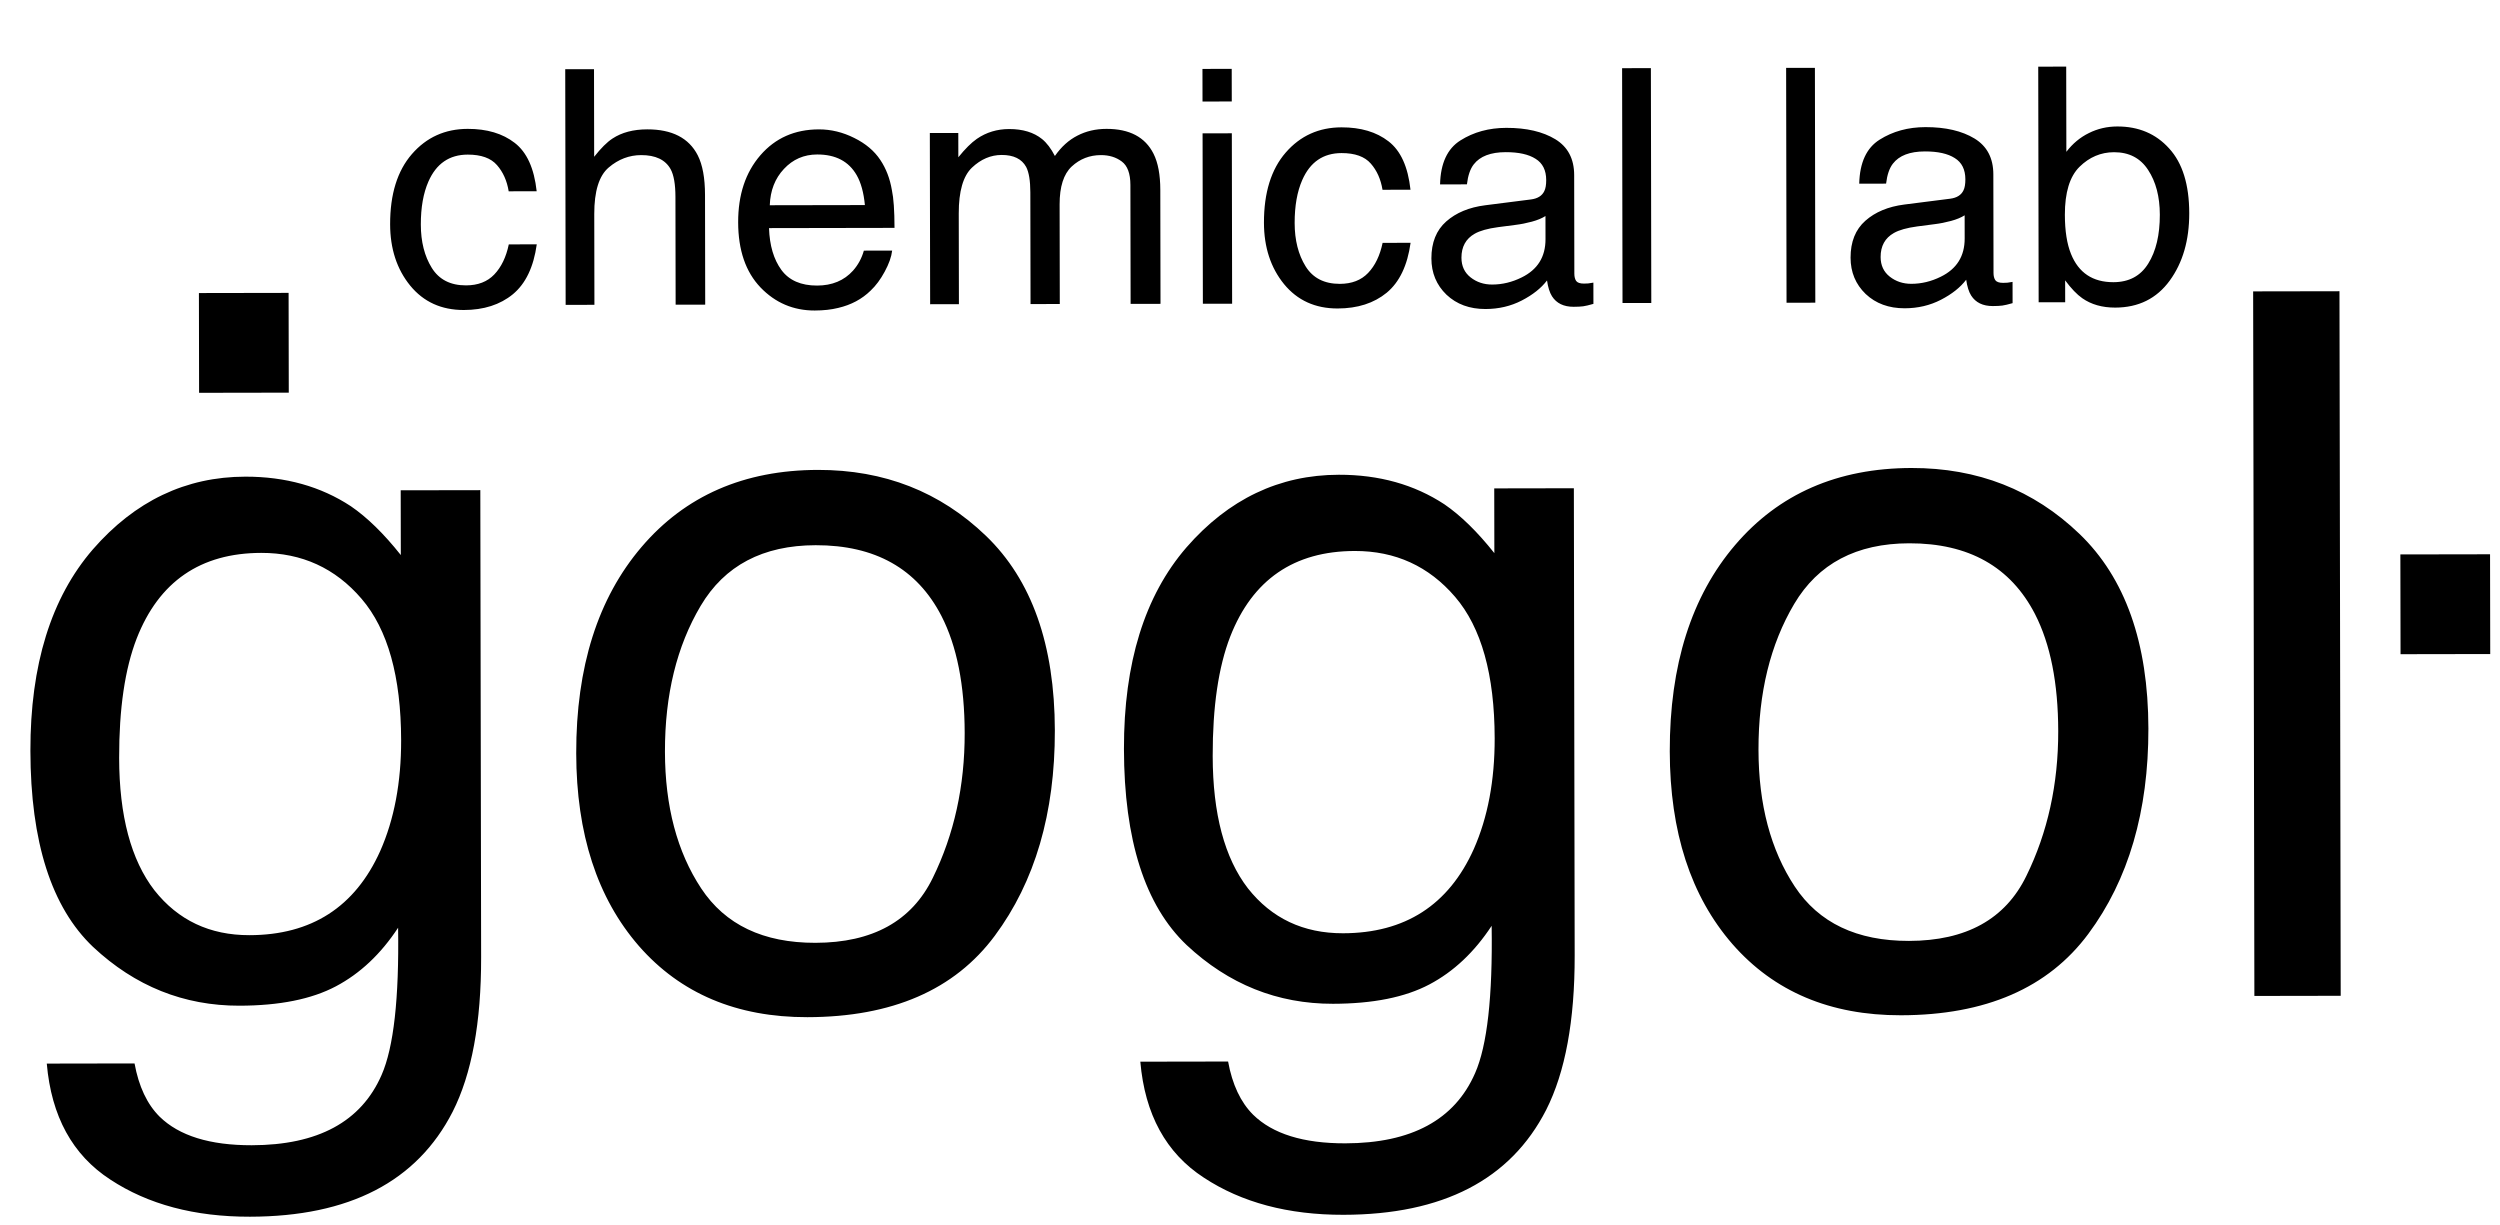 <svg width="447" height="219" viewBox="0 0 447 219" fill="none" xmlns="http://www.w3.org/2000/svg">
<g id="Group 163">
<path id="chemical lab" d="M83.618 23.042C87.067 23.036 89.869 23.87 92.026 25.543C94.201 27.216 95.511 30.101 95.957 34.197L90.954 34.206C90.646 32.32 89.948 30.758 88.86 29.521C87.771 28.266 86.027 27.64 83.626 27.644C80.348 27.65 78.007 29.255 76.602 32.459C75.691 34.537 75.238 37.101 75.244 40.15C75.249 43.218 75.901 45.799 77.201 47.893C78.5 49.987 80.541 51.031 83.323 51.026C85.458 51.023 87.143 50.372 88.379 49.074C89.635 47.757 90.499 45.964 90.971 43.696L95.973 43.687C95.409 47.747 93.985 50.722 91.701 52.612C89.418 54.484 86.494 55.423 82.931 55.429C78.929 55.436 75.735 53.984 73.348 51.072C70.96 48.142 69.763 44.485 69.755 40.102C69.746 34.729 71.044 30.544 73.65 27.547C76.255 24.551 79.578 23.049 83.618 23.042ZM101.064 12.378L106.209 12.369L106.236 28.033C107.453 26.488 108.547 25.4 109.518 24.769C111.174 23.68 113.24 23.133 115.718 23.129C120.158 23.121 123.171 24.669 124.758 27.772C125.619 29.467 126.052 31.82 126.057 34.83L126.091 54.468L120.803 54.477L120.769 35.183C120.765 32.934 120.477 31.286 119.903 30.239C118.967 28.564 117.212 27.728 114.639 27.733C112.505 27.737 110.572 28.474 108.841 29.944C107.109 31.414 106.247 34.188 106.254 38.266L106.282 54.502L101.137 54.511L101.064 12.378ZM146.417 23.133C148.589 23.129 150.696 23.64 152.737 24.665C154.777 25.672 156.333 26.984 157.403 28.602C158.434 30.143 159.123 31.943 159.47 34C159.777 35.41 159.934 37.658 159.939 40.745L137.501 40.785C137.601 43.89 138.34 46.386 139.715 48.27C141.09 50.135 143.216 51.065 146.094 51.06C148.781 51.055 150.923 50.165 152.521 48.39C153.434 47.36 154.079 46.167 154.458 44.814L159.518 44.805C159.386 45.929 158.94 47.188 158.181 48.58C157.44 49.954 156.603 51.08 155.671 51.958C154.111 53.485 152.179 54.517 149.874 55.055C148.636 55.362 147.236 55.517 145.673 55.52C141.862 55.526 138.629 54.15 135.976 51.392C133.322 48.614 131.991 44.729 131.982 39.736C131.974 34.82 133.301 30.826 135.963 27.753C138.626 24.68 142.11 23.14 146.417 23.133ZM154.644 36.667C154.431 34.438 153.941 32.657 153.177 31.324C151.762 28.85 149.407 27.615 146.11 27.621C143.747 27.625 141.767 28.486 140.169 30.204C138.571 31.902 137.727 34.067 137.637 36.697L154.644 36.667ZM166.255 23.784L171.343 23.775L171.351 28.12C172.568 26.612 173.671 25.515 174.661 24.827C176.355 23.662 178.278 23.077 180.432 23.073C182.871 23.069 184.835 23.666 186.323 24.864C187.163 25.548 187.927 26.557 188.615 27.89C189.756 26.249 191.097 25.036 192.639 24.252C194.181 23.449 195.915 23.046 197.839 23.043C201.955 23.036 204.759 24.517 206.251 27.487C207.054 29.087 207.458 31.239 207.463 33.945L207.498 54.325L202.153 54.335L202.116 33.068C202.112 31.029 201.595 29.63 200.565 28.869C199.554 28.109 198.314 27.73 196.847 27.732C194.827 27.736 193.085 28.415 191.62 29.771C190.174 31.126 189.454 33.386 189.459 36.549L189.49 54.357L184.259 54.366L184.225 34.386C184.221 32.309 183.971 30.794 183.473 29.842C182.69 28.415 181.231 27.702 179.096 27.706C177.153 27.709 175.382 28.465 173.784 29.974C172.205 31.482 171.419 34.208 171.425 38.153L171.454 54.388L166.309 54.397L166.255 23.784ZM215.02 23.842L220.251 23.833L220.304 54.303L215.073 54.312L215.02 23.842ZM215 12.322L220.23 12.313L220.241 18.144L215.01 18.154L215 12.322ZM239.857 22.769C243.306 22.763 246.109 23.597 248.265 25.27C250.441 26.943 251.751 29.828 252.197 33.924L247.194 33.933C246.886 32.047 246.188 30.485 245.1 29.249C244.011 27.993 242.266 27.367 239.865 27.371C236.588 27.377 234.247 28.982 232.842 32.186C231.931 34.264 231.478 36.828 231.483 39.877C231.489 42.945 232.141 45.526 233.441 47.62C234.74 49.714 236.781 50.758 239.563 50.754C241.697 50.75 243.383 50.099 244.619 48.801C245.875 47.484 246.738 45.691 247.211 43.423L252.213 43.414C251.648 47.474 250.224 50.449 247.941 52.34C245.658 54.211 242.734 55.15 239.171 55.156C235.169 55.163 231.975 53.711 229.587 50.8C227.2 47.869 226.003 44.212 225.995 39.83C225.986 34.456 227.284 30.271 229.889 27.274C232.495 24.278 235.817 22.776 239.857 22.769ZM261.307 46.085C261.31 47.572 261.855 48.742 262.943 49.598C264.031 50.454 265.318 50.88 266.804 50.878C268.614 50.874 270.367 50.452 272.061 49.611C274.917 48.215 276.342 45.935 276.337 42.772L276.33 38.627C275.701 39.028 274.892 39.363 273.902 39.632C272.911 39.9 271.94 40.093 270.987 40.209L267.872 40.614C266.005 40.865 264.605 41.258 263.672 41.793C262.092 42.692 261.304 44.122 261.307 46.085ZM273.752 35.659C274.933 35.504 275.723 35.007 276.122 34.168C276.35 33.711 276.463 33.053 276.461 32.195C276.458 30.442 275.827 29.176 274.568 28.397C273.328 27.599 271.546 27.202 269.221 27.206C266.534 27.21 264.63 27.938 263.508 29.388C262.88 30.19 262.473 31.381 262.285 32.963L257.483 32.972C257.572 29.198 258.787 26.576 261.128 25.105C263.488 23.614 266.222 22.866 269.328 22.861C272.929 22.855 275.855 23.535 278.106 24.904C280.338 26.272 281.457 28.404 281.462 31.301L281.493 48.937C281.494 49.47 281.599 49.899 281.809 50.223C282.039 50.546 282.506 50.707 283.211 50.706C283.44 50.706 283.697 50.696 283.983 50.676C284.268 50.638 284.573 50.589 284.897 50.532L284.904 54.333C284.104 54.563 283.494 54.707 283.075 54.765C282.656 54.823 282.084 54.853 281.36 54.854C279.588 54.857 278.301 54.23 277.498 52.974C277.078 52.308 276.781 51.365 276.607 50.146C275.561 51.52 274.058 52.713 272.097 53.727C270.136 54.74 267.974 55.249 265.611 55.253C262.772 55.258 260.445 54.405 258.632 52.693C256.838 50.962 255.938 48.8 255.934 46.209C255.929 43.37 256.811 41.167 258.581 39.601C260.35 38.036 262.673 37.069 265.55 36.702L273.752 35.659ZM290.032 12.191L295.178 12.182L295.251 54.172L290.106 54.181L290.032 12.191ZM319.36 12.14L324.505 12.131L324.578 54.121L319.433 54.13L319.36 12.14ZM336.255 45.954C336.257 47.441 336.802 48.612 337.89 49.467C338.978 50.323 340.265 50.749 341.751 50.747C343.561 50.744 345.314 50.321 347.008 49.48C349.864 48.084 351.29 45.804 351.284 42.641L351.277 38.496C350.649 38.898 349.839 39.232 348.849 39.501C347.858 39.769 346.887 39.962 345.934 40.078L342.819 40.483C340.952 40.734 339.552 41.127 338.62 41.663C337.039 42.561 336.251 43.992 336.255 45.954ZM348.699 35.528C349.88 35.373 350.67 34.877 351.069 34.038C351.297 33.58 351.41 32.922 351.408 32.065C351.405 30.311 350.774 29.045 349.515 28.266C348.275 27.468 346.493 27.071 344.168 27.075C341.481 27.08 339.577 27.807 338.455 29.257C337.828 30.059 337.42 31.25 337.232 32.833L332.43 32.841C332.519 29.068 333.734 26.445 336.075 24.974C338.435 23.483 341.169 22.735 344.275 22.73C347.876 22.724 350.803 23.405 353.054 24.773C355.286 26.141 356.404 28.273 356.409 31.17L356.44 48.806C356.441 49.34 356.546 49.768 356.757 50.092C356.986 50.415 357.453 50.577 358.158 50.575C358.387 50.575 358.644 50.565 358.93 50.545C359.215 50.507 359.52 50.459 359.844 50.401L359.851 54.203C359.051 54.432 358.441 54.577 358.022 54.634C357.603 54.692 357.031 54.722 356.307 54.723C354.535 54.726 353.248 54.1 352.445 52.843C352.025 52.177 351.728 51.234 351.554 50.015C350.508 51.389 349.005 52.583 347.044 53.596C345.083 54.609 342.921 55.118 340.558 55.122C337.719 55.127 335.393 54.274 333.579 52.562C331.785 50.831 330.886 48.67 330.881 46.078C330.876 43.239 331.758 41.036 333.528 39.471C335.297 37.905 337.62 36.938 340.497 36.571L348.699 35.528ZM364.436 11.919L369.438 11.91L369.465 27.145C370.587 25.676 371.928 24.559 373.489 23.794C375.051 23.01 376.746 22.616 378.575 22.613C382.387 22.606 385.476 23.916 387.843 26.541C390.23 29.148 391.428 33.005 391.437 38.112C391.445 42.952 390.28 46.975 387.942 50.18C385.604 53.386 382.357 54.992 378.203 54.999C375.878 55.003 373.915 54.445 372.312 53.323C371.358 52.658 370.337 51.593 369.248 50.127L369.255 54.043L364.51 54.051L364.436 11.919ZM377.881 50.455C380.663 50.45 382.738 49.341 384.106 47.129C385.493 44.916 386.184 41.999 386.178 38.378C386.172 35.158 385.472 32.491 384.077 30.378C382.701 28.265 380.67 27.211 377.983 27.216C375.639 27.22 373.583 28.091 371.814 29.828C370.063 31.565 369.192 34.425 369.199 38.408C369.204 41.285 369.57 43.619 370.297 45.409C371.656 48.779 374.184 50.462 377.881 50.455Z" fill="black"/>
<path id="&#196;&#161;ogo&#197;&#128;" d="M43.855 85.227C51.059 85.214 57.351 86.976 62.731 90.511C65.65 92.507 68.629 95.417 71.665 99.243L71.645 87.665L85.881 87.641L86.026 171.168C86.047 182.83 84.348 192.038 80.929 198.79C74.548 211.265 62.467 217.517 44.687 217.548C34.796 217.566 26.474 215.351 19.72 210.903C12.966 206.513 9.181 199.601 8.364 190.17L24.057 190.142C24.808 194.257 26.3 197.428 28.533 199.653C32.027 203.078 37.518 204.783 45.008 204.77C56.842 204.749 64.581 200.562 68.226 192.209C70.39 187.289 71.375 178.511 71.181 165.877C68.102 170.57 64.392 174.064 60.051 176.358C55.71 178.653 49.966 179.806 42.82 179.819C32.872 179.836 24.148 176.335 16.646 169.316C9.201 162.24 5.465 150.555 5.436 134.261C5.409 118.882 9.133 106.87 16.608 98.224C24.139 89.578 33.222 85.246 43.855 85.227ZM71.723 132.345C71.703 120.968 69.344 112.539 64.647 107.059C59.949 101.578 53.97 98.845 46.709 98.857C35.847 98.876 28.423 103.977 24.439 114.161C22.333 119.596 21.288 126.716 21.303 135.52C21.322 145.868 23.422 153.754 27.605 159.178C31.845 164.544 37.51 167.222 44.599 167.209C55.69 167.19 63.485 162.174 67.984 152.161C70.49 146.497 71.736 139.891 71.723 132.345ZM35.566 52.397L51.602 52.368L51.633 70.206L35.597 70.234L35.566 52.397ZM145.795 168.576C156.028 168.558 163.025 164.687 166.785 156.962C170.602 149.181 172.502 140.544 172.485 131.054C172.47 122.478 171.086 115.506 168.332 110.136C163.973 101.683 156.476 97.465 145.842 97.484C136.409 97.5 129.554 101.114 125.279 108.325C121.004 115.536 118.875 124.23 118.893 134.406C118.91 144.182 121.068 152.326 125.367 158.836C129.667 165.346 136.476 168.593 145.795 168.576ZM146.247 84.019C158.082 83.999 168.093 87.926 176.283 95.801C184.472 103.677 188.58 115.275 188.607 130.597C188.633 145.404 185.052 157.645 177.865 167.32C170.679 176.994 159.51 181.845 144.36 181.871C131.725 181.893 121.684 177.651 114.237 169.146C106.79 160.583 103.054 149.098 103.028 134.691C103.001 119.255 106.896 106.956 114.713 97.795C122.529 88.634 133.041 84.042 146.247 84.019ZM239.381 84.886C246.584 84.873 252.876 86.634 258.257 90.17C261.176 92.166 264.154 95.076 267.191 98.901L267.17 87.324L281.406 87.299L281.552 170.826C281.572 182.489 279.873 191.697 276.455 198.449C270.073 210.923 257.992 217.176 240.212 217.207C230.321 217.224 221.999 215.009 215.245 210.562C208.491 206.171 204.706 199.26 203.889 189.828L219.583 189.801C220.333 193.916 221.825 197.086 224.059 199.312C227.552 202.736 233.043 204.442 240.533 204.429C252.367 204.408 260.107 200.221 263.751 191.868C265.915 186.947 266.9 178.17 266.707 165.535C263.627 170.229 259.917 173.723 255.576 176.017C251.235 178.311 245.492 179.465 238.345 179.477C228.398 179.495 219.673 175.994 212.171 168.975C204.726 161.899 200.99 150.214 200.962 133.92C200.935 118.541 204.658 106.528 212.133 97.882C219.664 89.237 228.747 84.904 239.381 84.886ZM267.248 132.003C267.228 120.626 264.87 112.198 260.172 106.717C255.474 101.237 249.495 98.503 242.235 98.516C231.372 98.535 223.949 103.636 219.964 113.82C217.859 119.255 216.813 126.374 216.829 135.179C216.847 145.527 218.947 153.413 223.13 158.837C227.37 164.203 233.035 166.88 240.124 166.868C251.215 166.849 259.011 161.833 263.51 151.82C266.015 146.155 267.261 139.55 267.248 132.003ZM341.32 168.235C351.553 168.217 358.55 164.346 362.31 156.621C366.127 148.839 368.027 140.203 368.01 130.713C367.996 122.137 366.611 115.165 363.858 109.795C359.498 101.341 352.001 97.124 341.367 97.142C331.934 97.159 325.08 100.773 320.804 107.984C316.529 115.195 314.4 123.888 314.418 134.065C314.435 143.841 316.593 151.984 320.893 158.494C325.192 165.004 332.001 168.251 341.32 168.235ZM341.773 83.678C353.607 83.657 363.619 87.585 371.808 95.46C379.997 103.335 384.105 114.934 384.132 130.256C384.158 145.063 380.577 157.304 373.391 166.978C366.204 176.653 355.035 181.503 339.885 181.53C327.25 181.552 317.209 177.31 309.762 168.805C302.315 160.242 298.579 148.757 298.554 134.35C298.527 118.914 302.422 106.615 310.238 97.454C318.054 88.293 328.566 83.701 341.773 83.678ZM402.862 52.099L418.298 52.072L418.518 178.048L403.082 178.075L402.862 52.099ZM429.186 99.133L445.222 99.105L445.253 116.942L429.217 116.97L429.186 99.133Z" fill="black"/>
</g>
</svg>
